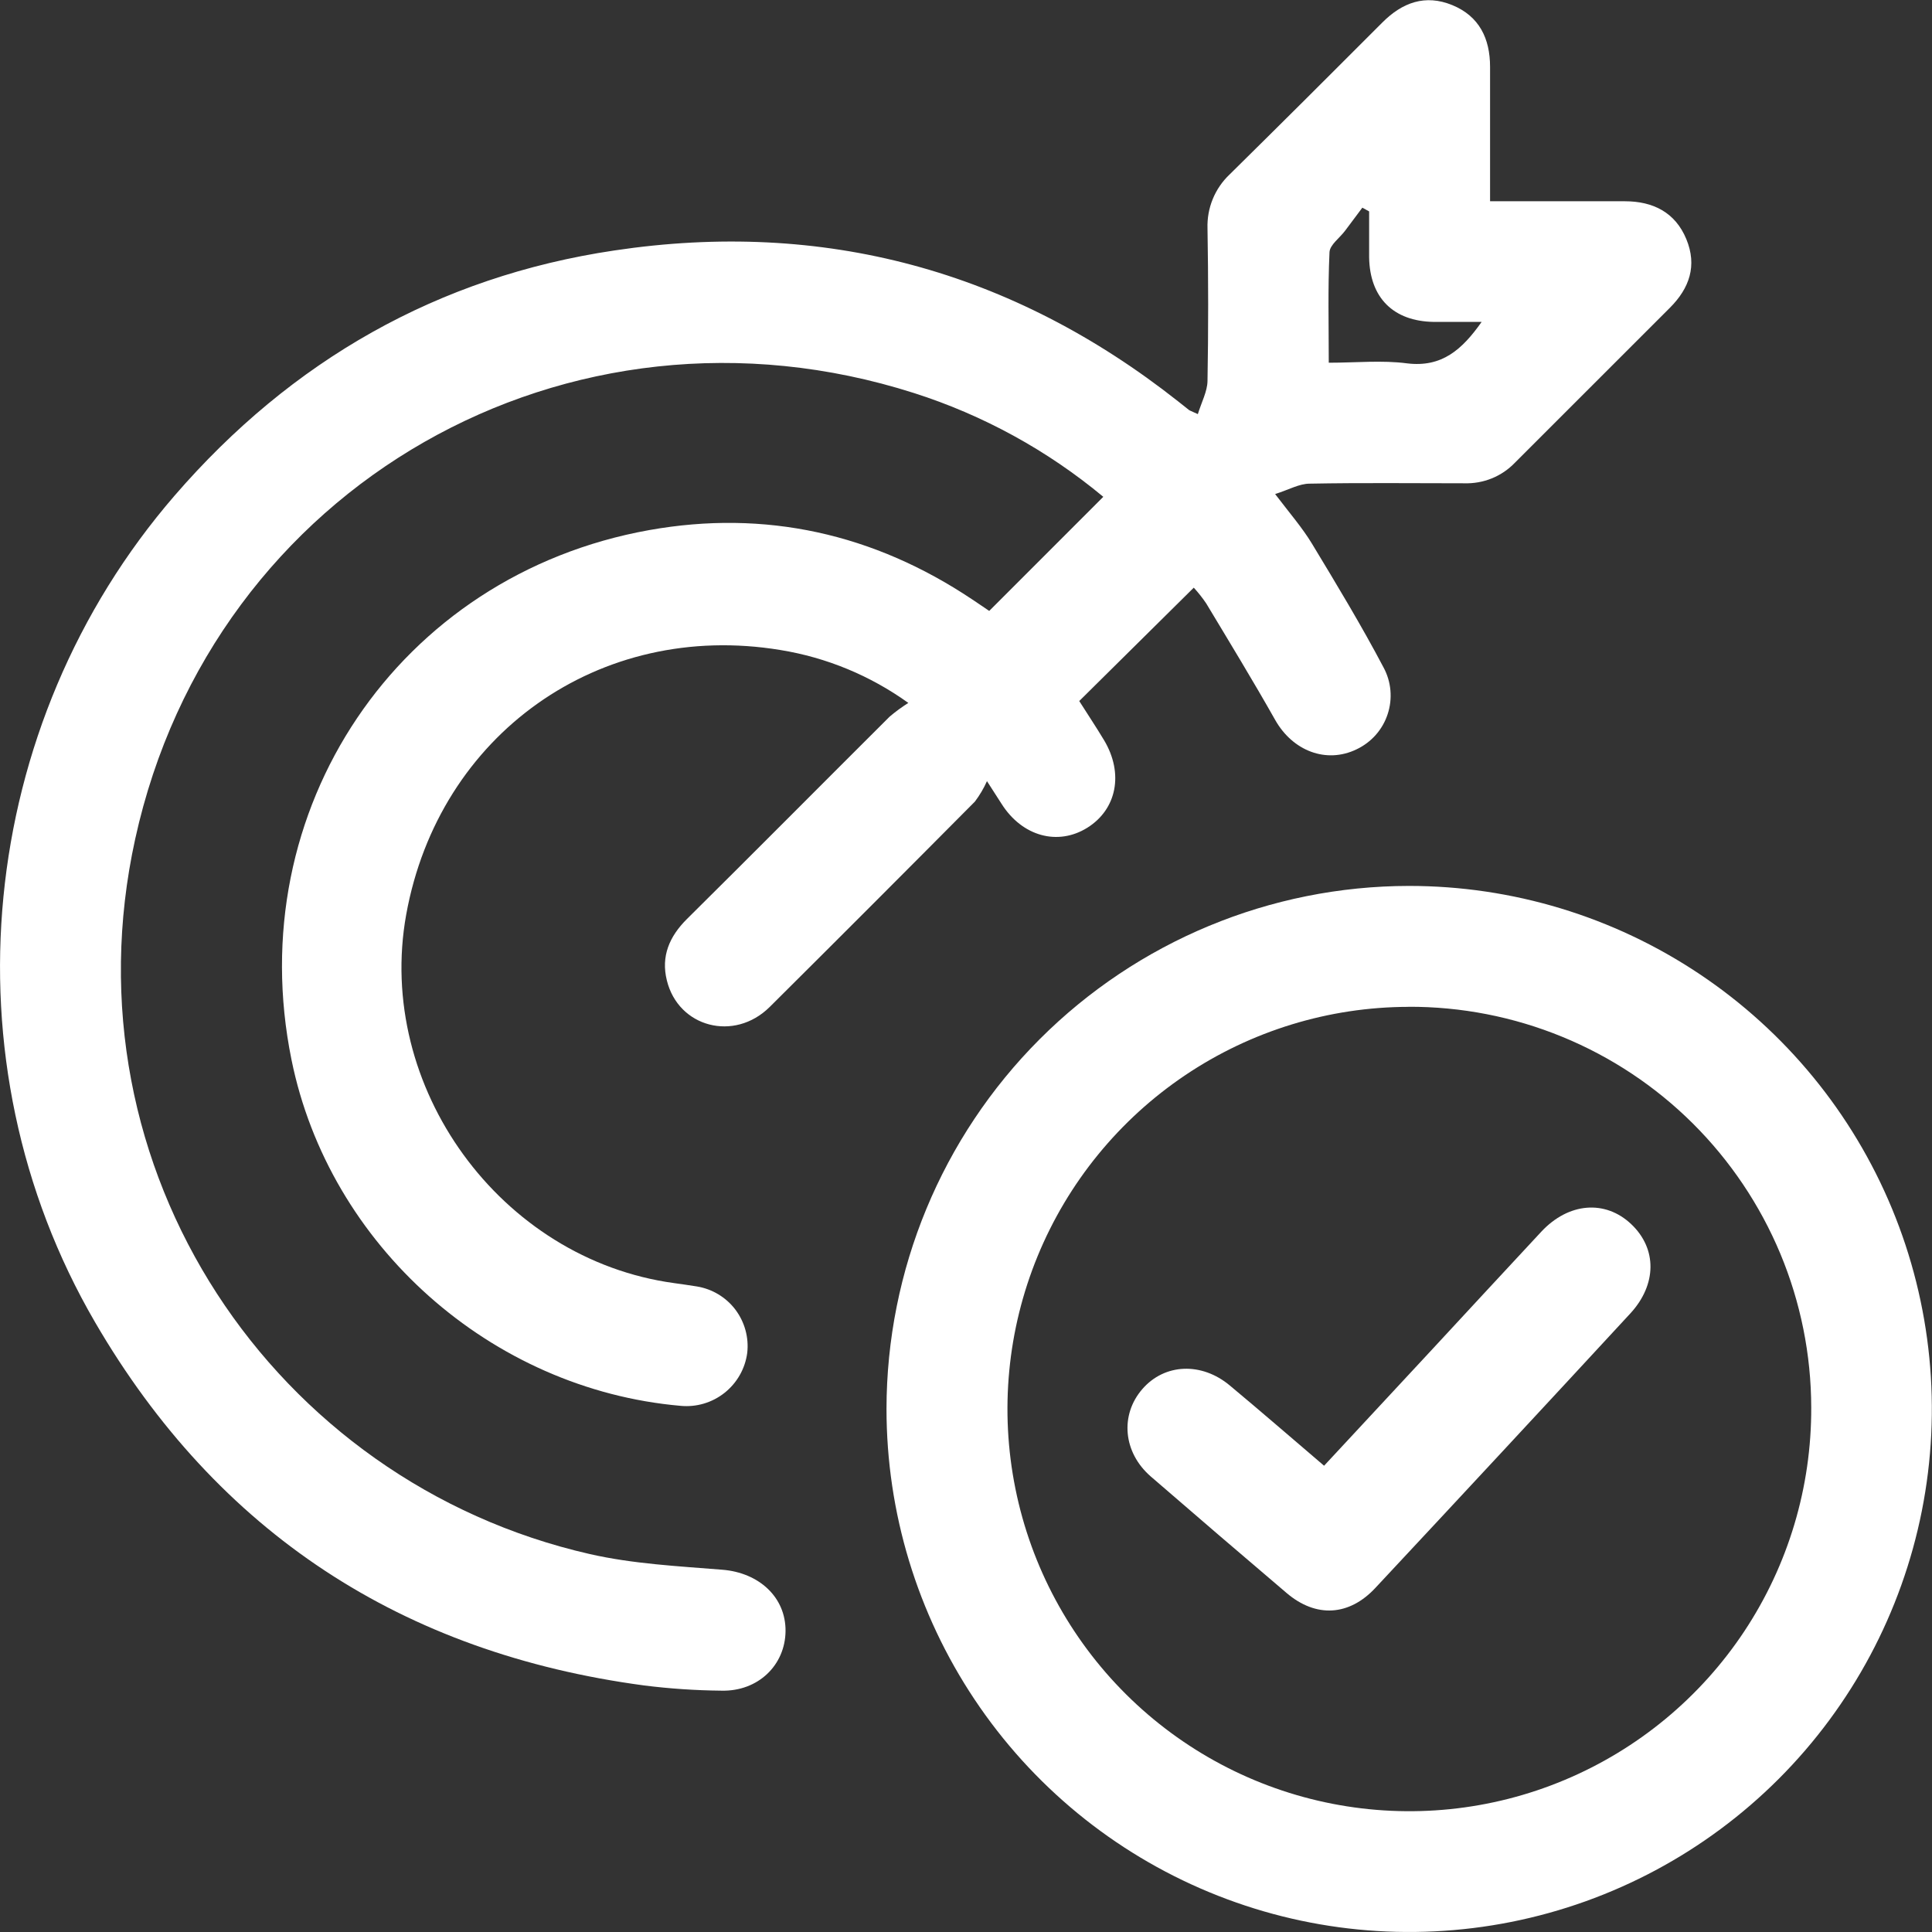 <svg width="47" height="47" viewBox="0 0 47 47" fill="none" xmlns="http://www.w3.org/2000/svg">
<rect x="0" y="0" width="47" height="47" fill="#333333" stroke="none"/>
<g clip-path="url(#clip0_110_3180)">
<path d="M29.14 10.074C29.232 9.778 29.37 9.522 29.375 9.272C29.397 8.035 29.396 6.796 29.375 5.556C29.367 5.312 29.41 5.068 29.503 4.842C29.596 4.615 29.736 4.411 29.914 4.243C31.156 3.018 32.393 1.787 33.625 0.551C34.112 0.06 34.673 -0.146 35.331 0.125C35.988 0.395 36.249 0.939 36.249 1.627C36.249 2.695 36.249 3.762 36.249 4.896H36.771C37.69 4.896 38.608 4.896 39.527 4.896C40.216 4.896 40.755 5.168 41.023 5.816C41.291 6.463 41.1 7.011 40.624 7.487C39.365 8.747 38.108 10.004 36.854 11.256C36.695 11.422 36.503 11.552 36.291 11.638C36.078 11.724 35.85 11.764 35.621 11.757C34.366 11.757 33.113 11.742 31.86 11.766C31.606 11.766 31.356 11.913 31.02 12.019C31.387 12.499 31.683 12.841 31.917 13.227C32.517 14.219 33.118 15.213 33.658 16.238C33.751 16.41 33.808 16.6 33.825 16.796C33.842 16.991 33.819 17.188 33.757 17.375C33.696 17.561 33.597 17.733 33.467 17.88C33.337 18.026 33.178 18.145 33.001 18.229C32.266 18.584 31.448 18.269 31.022 17.515C30.482 16.559 29.91 15.621 29.344 14.68C29.253 14.545 29.151 14.416 29.041 14.296L26.255 17.054C26.45 17.363 26.662 17.679 26.858 18.006C27.341 18.812 27.17 19.687 26.452 20.136C25.734 20.584 24.866 20.347 24.365 19.555L24.01 19.003C23.931 19.18 23.832 19.347 23.716 19.501C22.057 21.172 20.393 22.838 18.722 24.499C17.86 25.35 16.504 24.992 16.223 23.852C16.076 23.263 16.285 22.782 16.708 22.36C18.362 20.722 19.995 19.075 21.643 17.433C21.787 17.311 21.939 17.2 22.097 17.1C21.173 16.436 20.108 15.995 18.985 15.813C14.582 15.086 10.676 17.863 9.882 22.248C9.125 26.441 12.173 30.637 16.398 31.214C16.581 31.24 16.765 31.265 16.949 31.295C17.322 31.355 17.659 31.556 17.888 31.857C18.116 32.159 18.221 32.537 18.178 32.913C18.127 33.296 17.929 33.643 17.627 33.883C17.325 34.123 16.941 34.237 16.557 34.2C11.944 33.797 8.008 30.3 7.091 25.779C5.856 19.7 9.683 13.991 15.791 12.896C18.615 12.391 21.258 12.981 23.655 14.585C23.808 14.686 23.957 14.789 24.065 14.862L26.84 12.086C25.481 10.956 23.917 10.098 22.233 9.561C13.84 6.882 5.176 11.802 3.289 20.41C1.523 28.454 6.668 36.057 14.349 37.806C15.398 38.045 16.493 38.1 17.572 38.187C18.461 38.258 19.117 38.852 19.11 39.68C19.102 40.507 18.444 41.151 17.551 41.129C16.924 41.123 16.298 41.081 15.675 41.003C9.796 40.218 5.298 37.295 2.312 32.165C-1.391 25.806 -0.573 17.628 4.25 12.054C7.091 8.77 10.657 6.731 14.946 6.093C20.028 5.332 24.622 6.575 28.664 9.767L28.916 9.967C28.931 9.984 28.962 9.993 29.14 10.074ZM36.044 7.831C35.606 7.831 35.242 7.831 34.879 7.831C33.895 7.816 33.322 7.242 33.307 6.259C33.307 5.891 33.307 5.523 33.307 5.143L33.142 5.052L32.729 5.604C32.595 5.788 32.352 5.953 32.343 6.135C32.302 7.016 32.325 7.899 32.325 8.824C32.992 8.824 33.622 8.759 34.234 8.84C35.075 8.941 35.566 8.509 36.044 7.831Z" fill="white"/>
<path d="M34.276 21.552C36.791 21.551 39.25 22.296 41.342 23.694C43.434 25.091 45.064 27.078 46.027 29.403C46.99 31.728 47.243 34.287 46.753 36.755C46.263 39.224 45.052 41.492 43.274 43.272C41.496 45.052 39.23 46.264 36.763 46.755C34.296 47.246 31.739 46.995 29.416 46.031C27.092 45.068 25.106 43.437 23.709 41.344C22.312 39.251 21.566 36.791 21.566 34.274C21.569 30.901 22.909 27.667 25.291 25.282C27.674 22.897 30.906 21.555 34.276 21.552ZM34.261 24.494C32.327 24.498 30.438 25.077 28.832 26.157C27.227 27.237 25.977 28.769 25.242 30.559C24.507 32.349 24.319 34.318 24.702 36.215C25.085 38.113 26.022 39.854 27.394 41.218C28.766 42.582 30.512 43.509 32.41 43.88C34.309 44.251 36.275 44.051 38.059 43.303C39.843 42.556 41.366 41.296 42.435 39.683C43.504 38.069 44.07 36.175 44.062 34.239C44.06 32.955 43.804 31.683 43.31 30.498C42.815 29.313 42.092 28.237 41.182 27.331C40.272 26.426 39.192 25.709 38.004 25.222C36.817 24.735 35.545 24.487 34.261 24.492V24.494Z" fill="white"/>
<path d="M32.211 35.657C33.102 34.699 33.974 33.761 34.845 32.822C35.716 31.882 36.609 30.915 37.495 29.964C38.157 29.254 39.05 29.181 39.683 29.78C40.317 30.38 40.303 31.251 39.667 31.946C37.599 34.185 35.53 36.412 33.46 38.628C32.822 39.314 32.016 39.364 31.299 38.753C30.197 37.816 29.094 36.87 27.992 35.916C27.321 35.331 27.244 34.423 27.788 33.794C28.332 33.165 29.234 33.132 29.919 33.706C30.685 34.344 31.43 34.991 32.211 35.657Z" fill="white"/>
</g>
<defs>
<clipPath id="clip0_110_3180">
<rect width="47" height="47" fill="white"/>
</clipPath>
</defs>
</svg>
